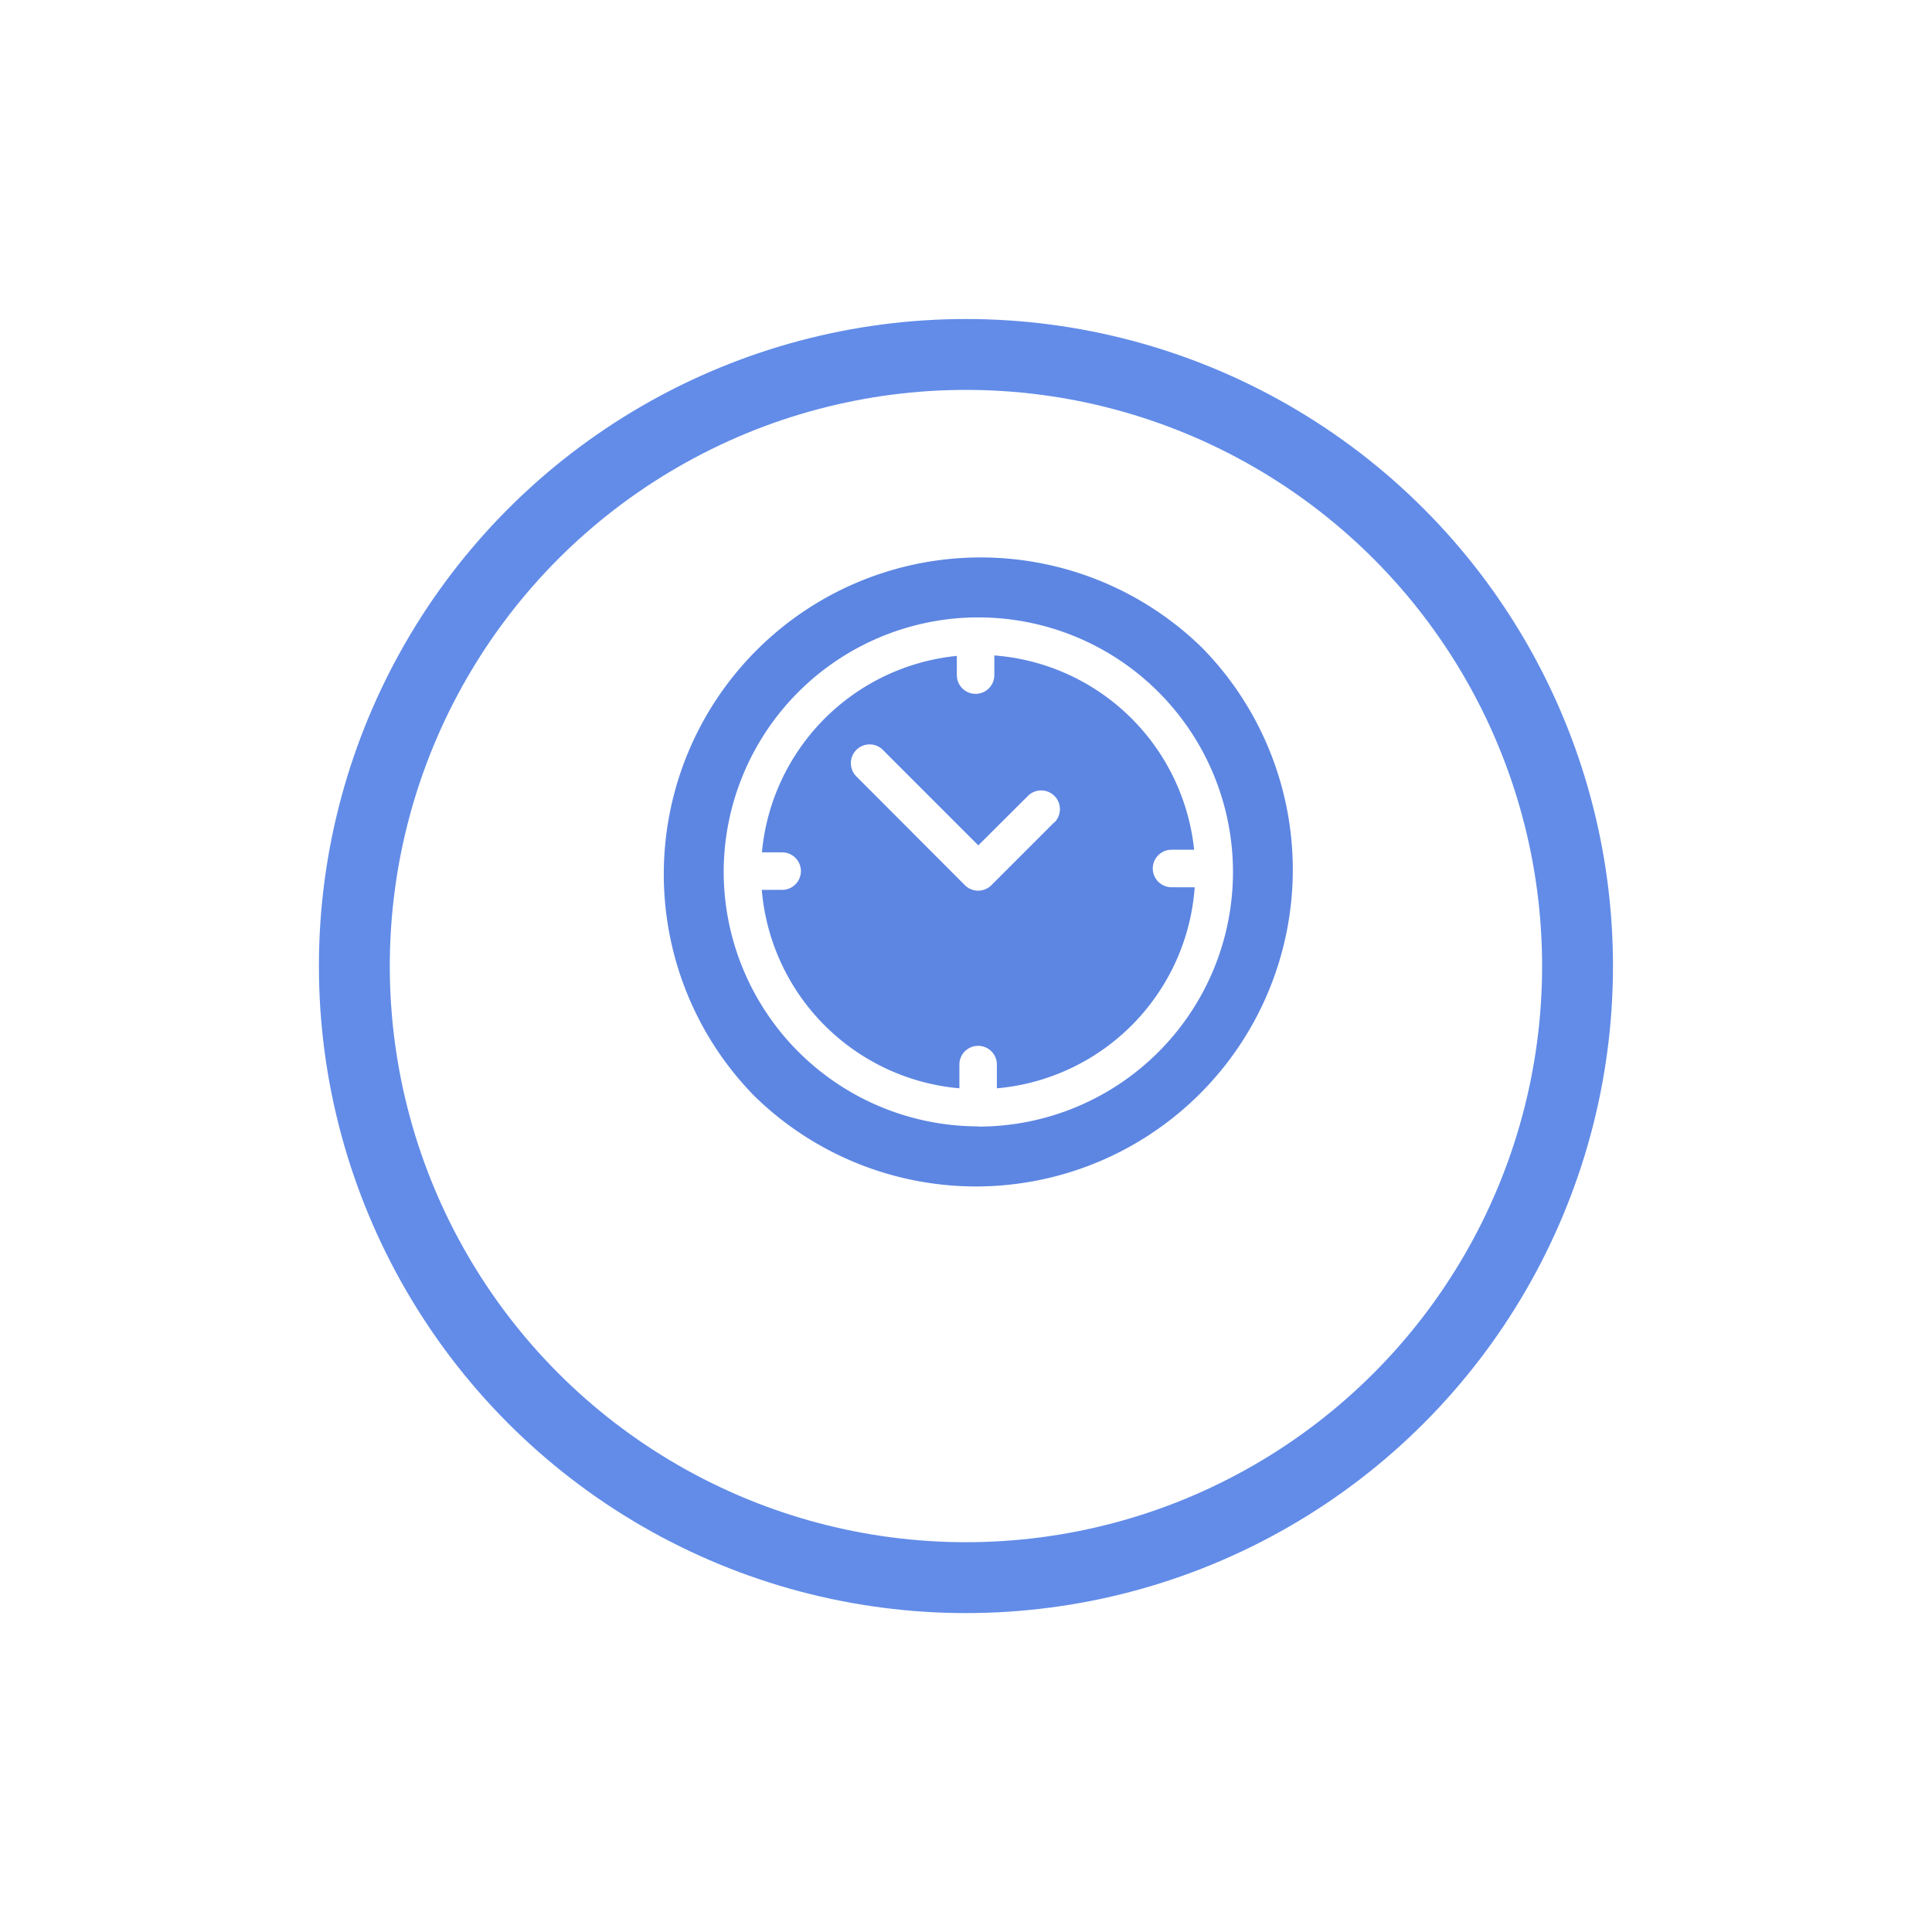 <svg xmlns="http://www.w3.org/2000/svg" xmlns:xlink="http://www.w3.org/1999/xlink" width="54.517" height="54.517" viewBox="0 0 54.517 54.517">
  <defs>
    <filter id="Ellipse_130" x="0" y="0" width="54.517" height="54.517" filterUnits="userSpaceOnUse">
      <feOffset dy="3" input="SourceAlpha"/>
      <feGaussianBlur stdDeviation="3" result="blur"/>
      <feFlood flood-opacity="0.161"/>
      <feComposite operator="in" in2="blur"/>
      <feComposite in="SourceGraphic"/>
    </filter>
  </defs>
  <g id="navbatda" transform="translate(-575.161 -148.608)">
    <g transform="matrix(1, 0, 0, 1, 575.16, 148.61)" filter="url(#Ellipse_130)">
      <g id="Ellipse_130-2" data-name="Ellipse 130" transform="translate(9 6)" fill="#fff" stroke="#628ce8" stroke-width="2">
        <ellipse cx="18.258" cy="18.258" rx="18.258" ry="18.258" stroke="none"/>
        <ellipse cx="18.258" cy="18.258" rx="17.258" ry="17.258" fill="none"/>
      </g>
    </g>
    <g id="clock_1_" data-name="clock (1)" transform="translate(593.828 164.274)">
      <g id="Group_1861" data-name="Group 1861" transform="translate(0 0)">
        <g id="Group_1860" data-name="Group 1860">
          <path id="Path_1278" data-name="Path 1278" d="M15.259,2.618A8.939,8.939,0,0,0,2.618,15.259,8.939,8.939,0,0,0,15.259,2.618Zm-6.321,13.5A7.192,7.192,0,0,1,1.754,8.939c0-.006,0-.013,0-.019s0,0,0,0,0-.005,0-.008A7.192,7.192,0,0,1,8.841,1.756h.1a7.184,7.184,0,1,1,0,14.368Z" transform="translate(0 0)" fill="#5d86e2"/>
        </g>
      </g>
      <g id="Group_1863" data-name="Group 1863" transform="translate(2.833 2.829)">
        <g id="Group_1862" data-name="Group 1862">
          <path id="Path_1279" data-name="Path 1279" d="M92.7,87.57a.529.529,0,0,1,0-1.058h.638A6.137,6.137,0,0,0,87.7,81.029v.555a.529.529,0,0,1-1.058,0v-.542a6.137,6.137,0,0,0-5.5,5.544h.571a.529.529,0,0,1,0,1.058h-.575a6.136,6.136,0,0,0,5.576,5.6v-.67a.529.529,0,1,1,1.058,0v.67a6.136,6.136,0,0,0,5.582-5.672Zm-3.316-1.825-1.767,1.767a.529.529,0,0,1-.748,0L83.8,84.436a.529.529,0,0,1,.748-.748l2.7,2.7L88.641,85a.529.529,0,1,1,.748.748Z" transform="translate(-81.142 -81.029)" fill="#5d86e2"/>
        </g>
      </g>
    </g>
  </g>
</svg>
